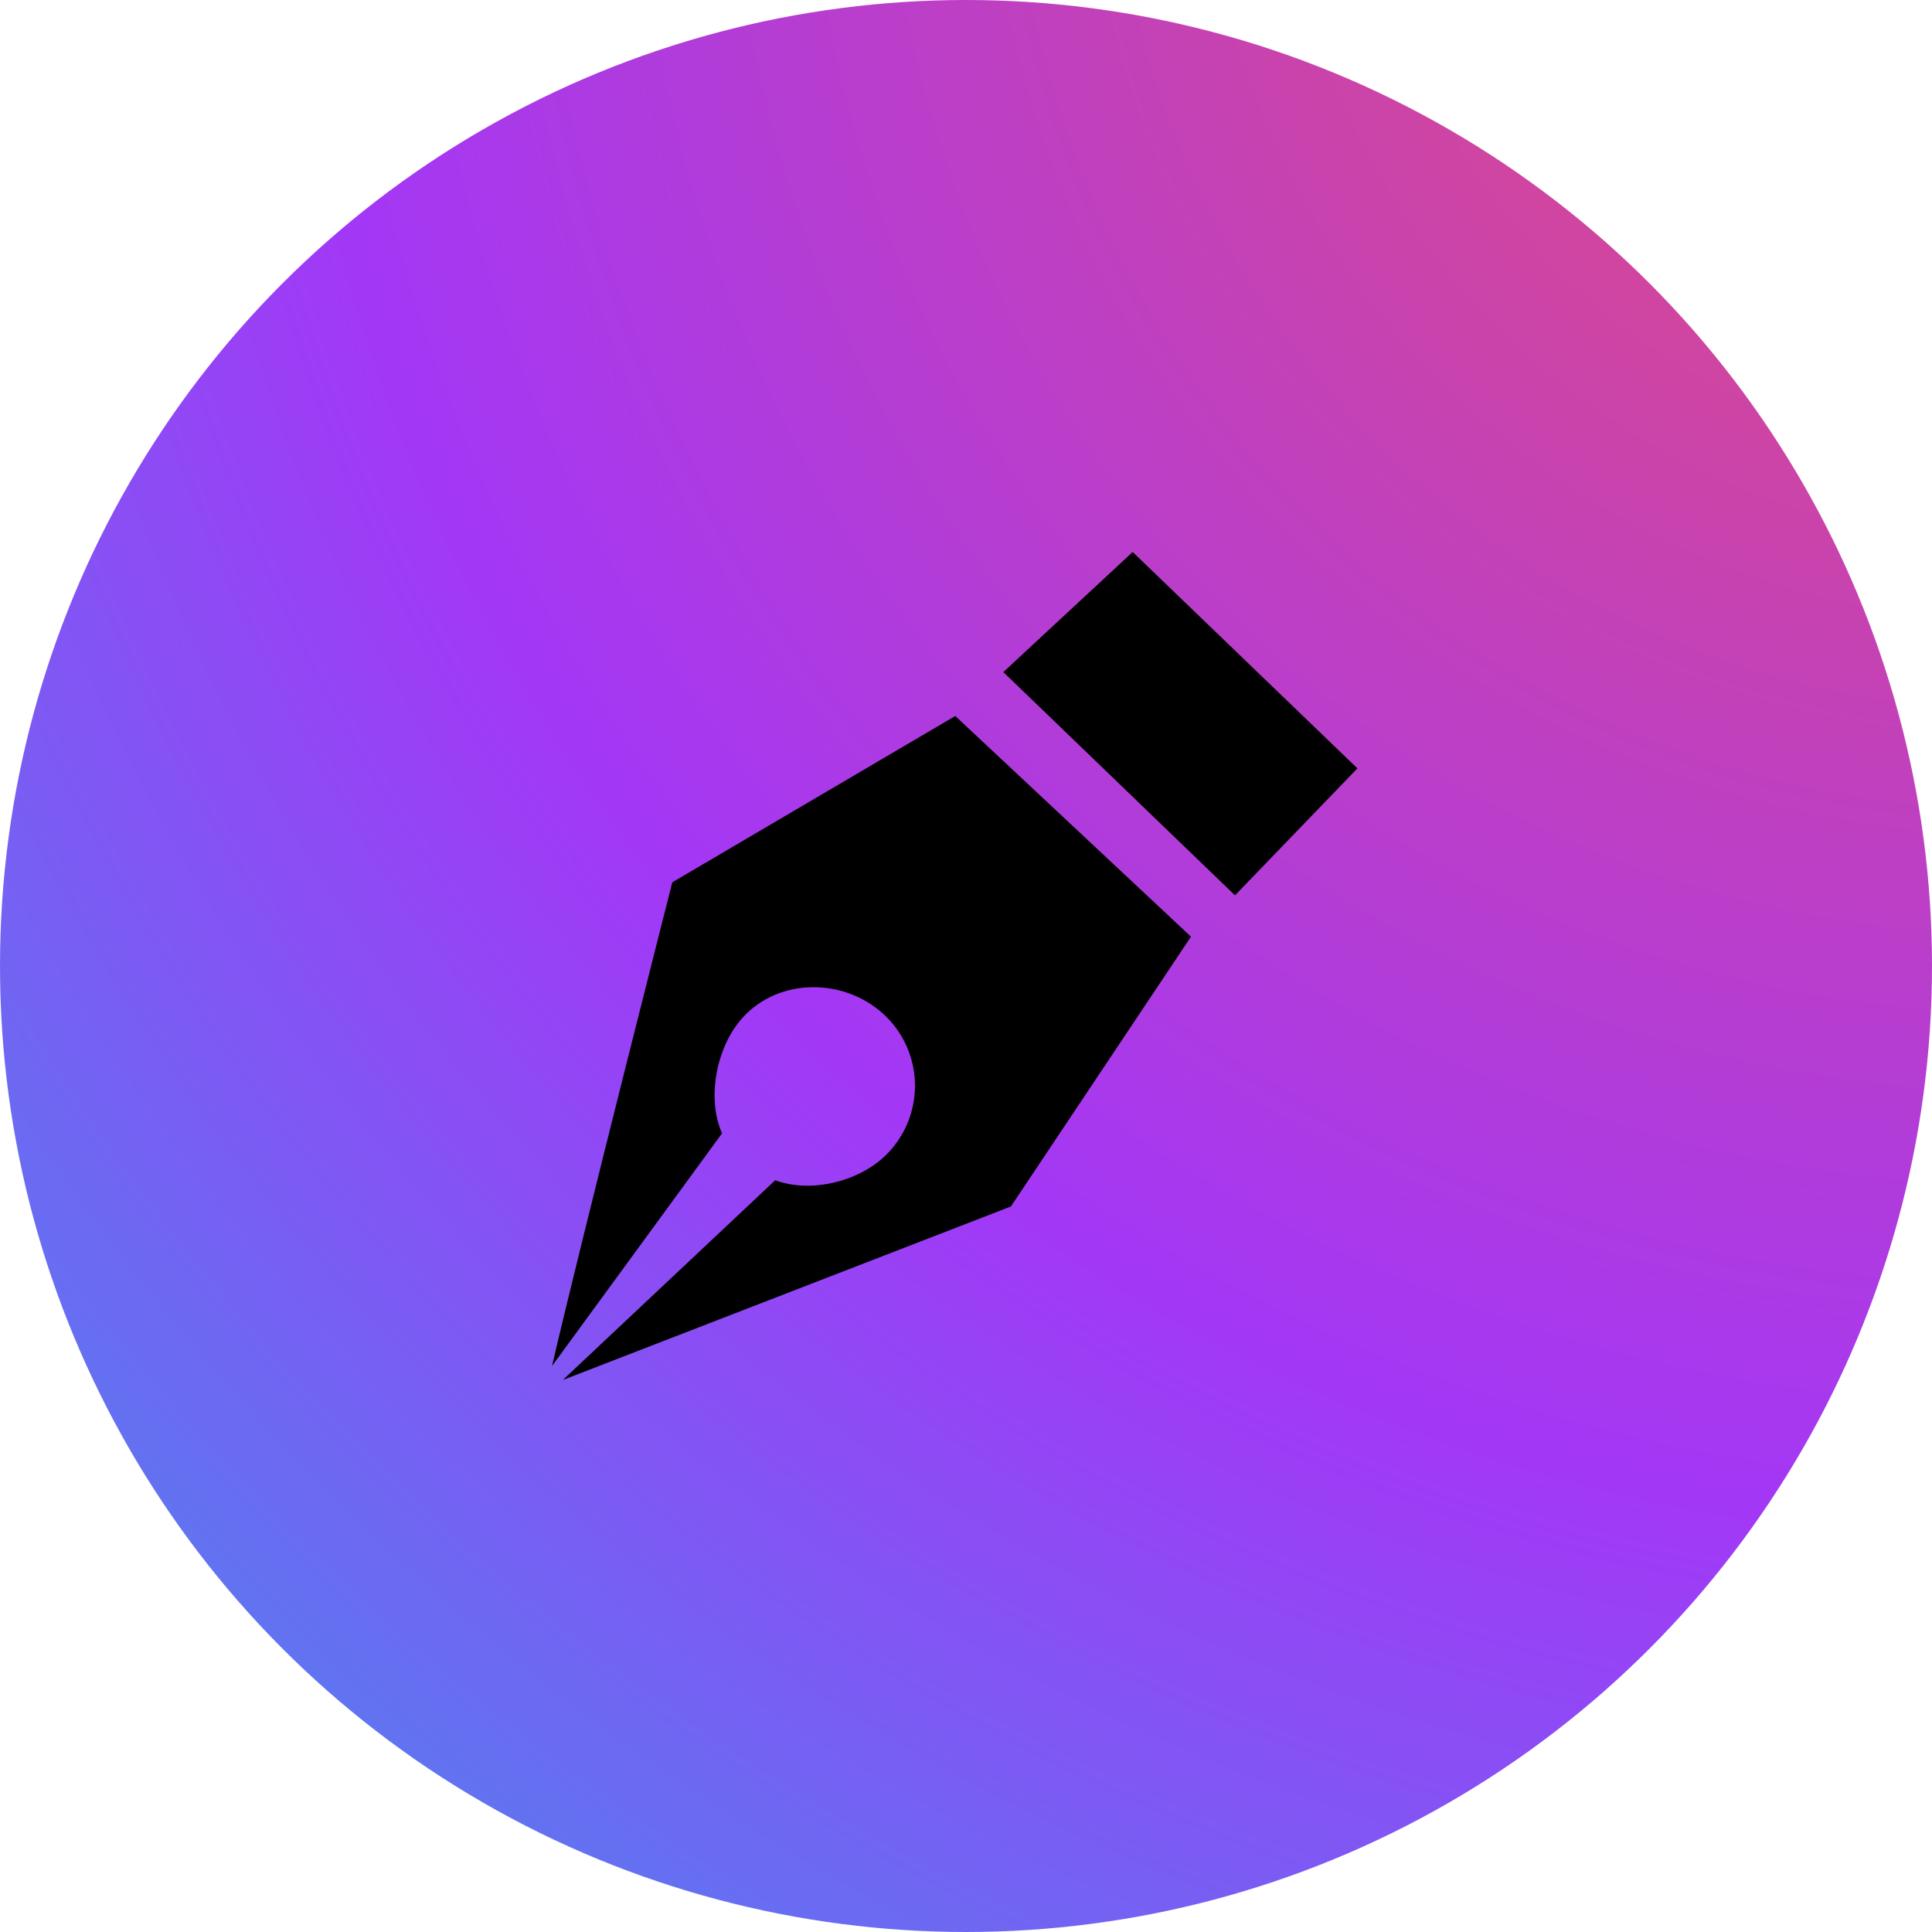 <svg width="56" height="56" viewBox="0 0 56 56" fill="none" xmlns="http://www.w3.org/2000/svg">
    <circle cx="28" cy="28" r="28" fill="url(#paint0_radial_0:1978)"/>
    <path fill-rule="evenodd" clip-rule="evenodd"
          d="M29.082 19.481L32.831 16L39.345 22.272L35.797 25.952L29.082 19.481ZM16 39.595C16.921 35.653 19.487 25.574 19.487 25.574L27.689 20.753L34.521 27.15L29.302 34.97L16.313 40L22.47 34.21C23.513 34.6 24.986 34.248 25.782 33.374C26.833 32.225 26.754 30.442 25.605 29.391C24.456 28.34 22.585 28.34 21.534 29.488C20.751 30.344 20.481 31.854 20.929 32.85L16 39.595Z"
          fill="black"/>
    <defs>
        <radialGradient id="paint0_radial_0:1978" cx="0" cy="0" r="1" gradientUnits="userSpaceOnUse"
                        gradientTransform="translate(58.184 -5.816) rotate(129.411) scale(93.417)">
            <stop stop-color="#E84D70"/>
            <stop offset="0.531" stop-color="#A337F6"/>
            <stop offset="1" stop-color="#28A7ED"/>
        </radialGradient>
    </defs>
</svg>
